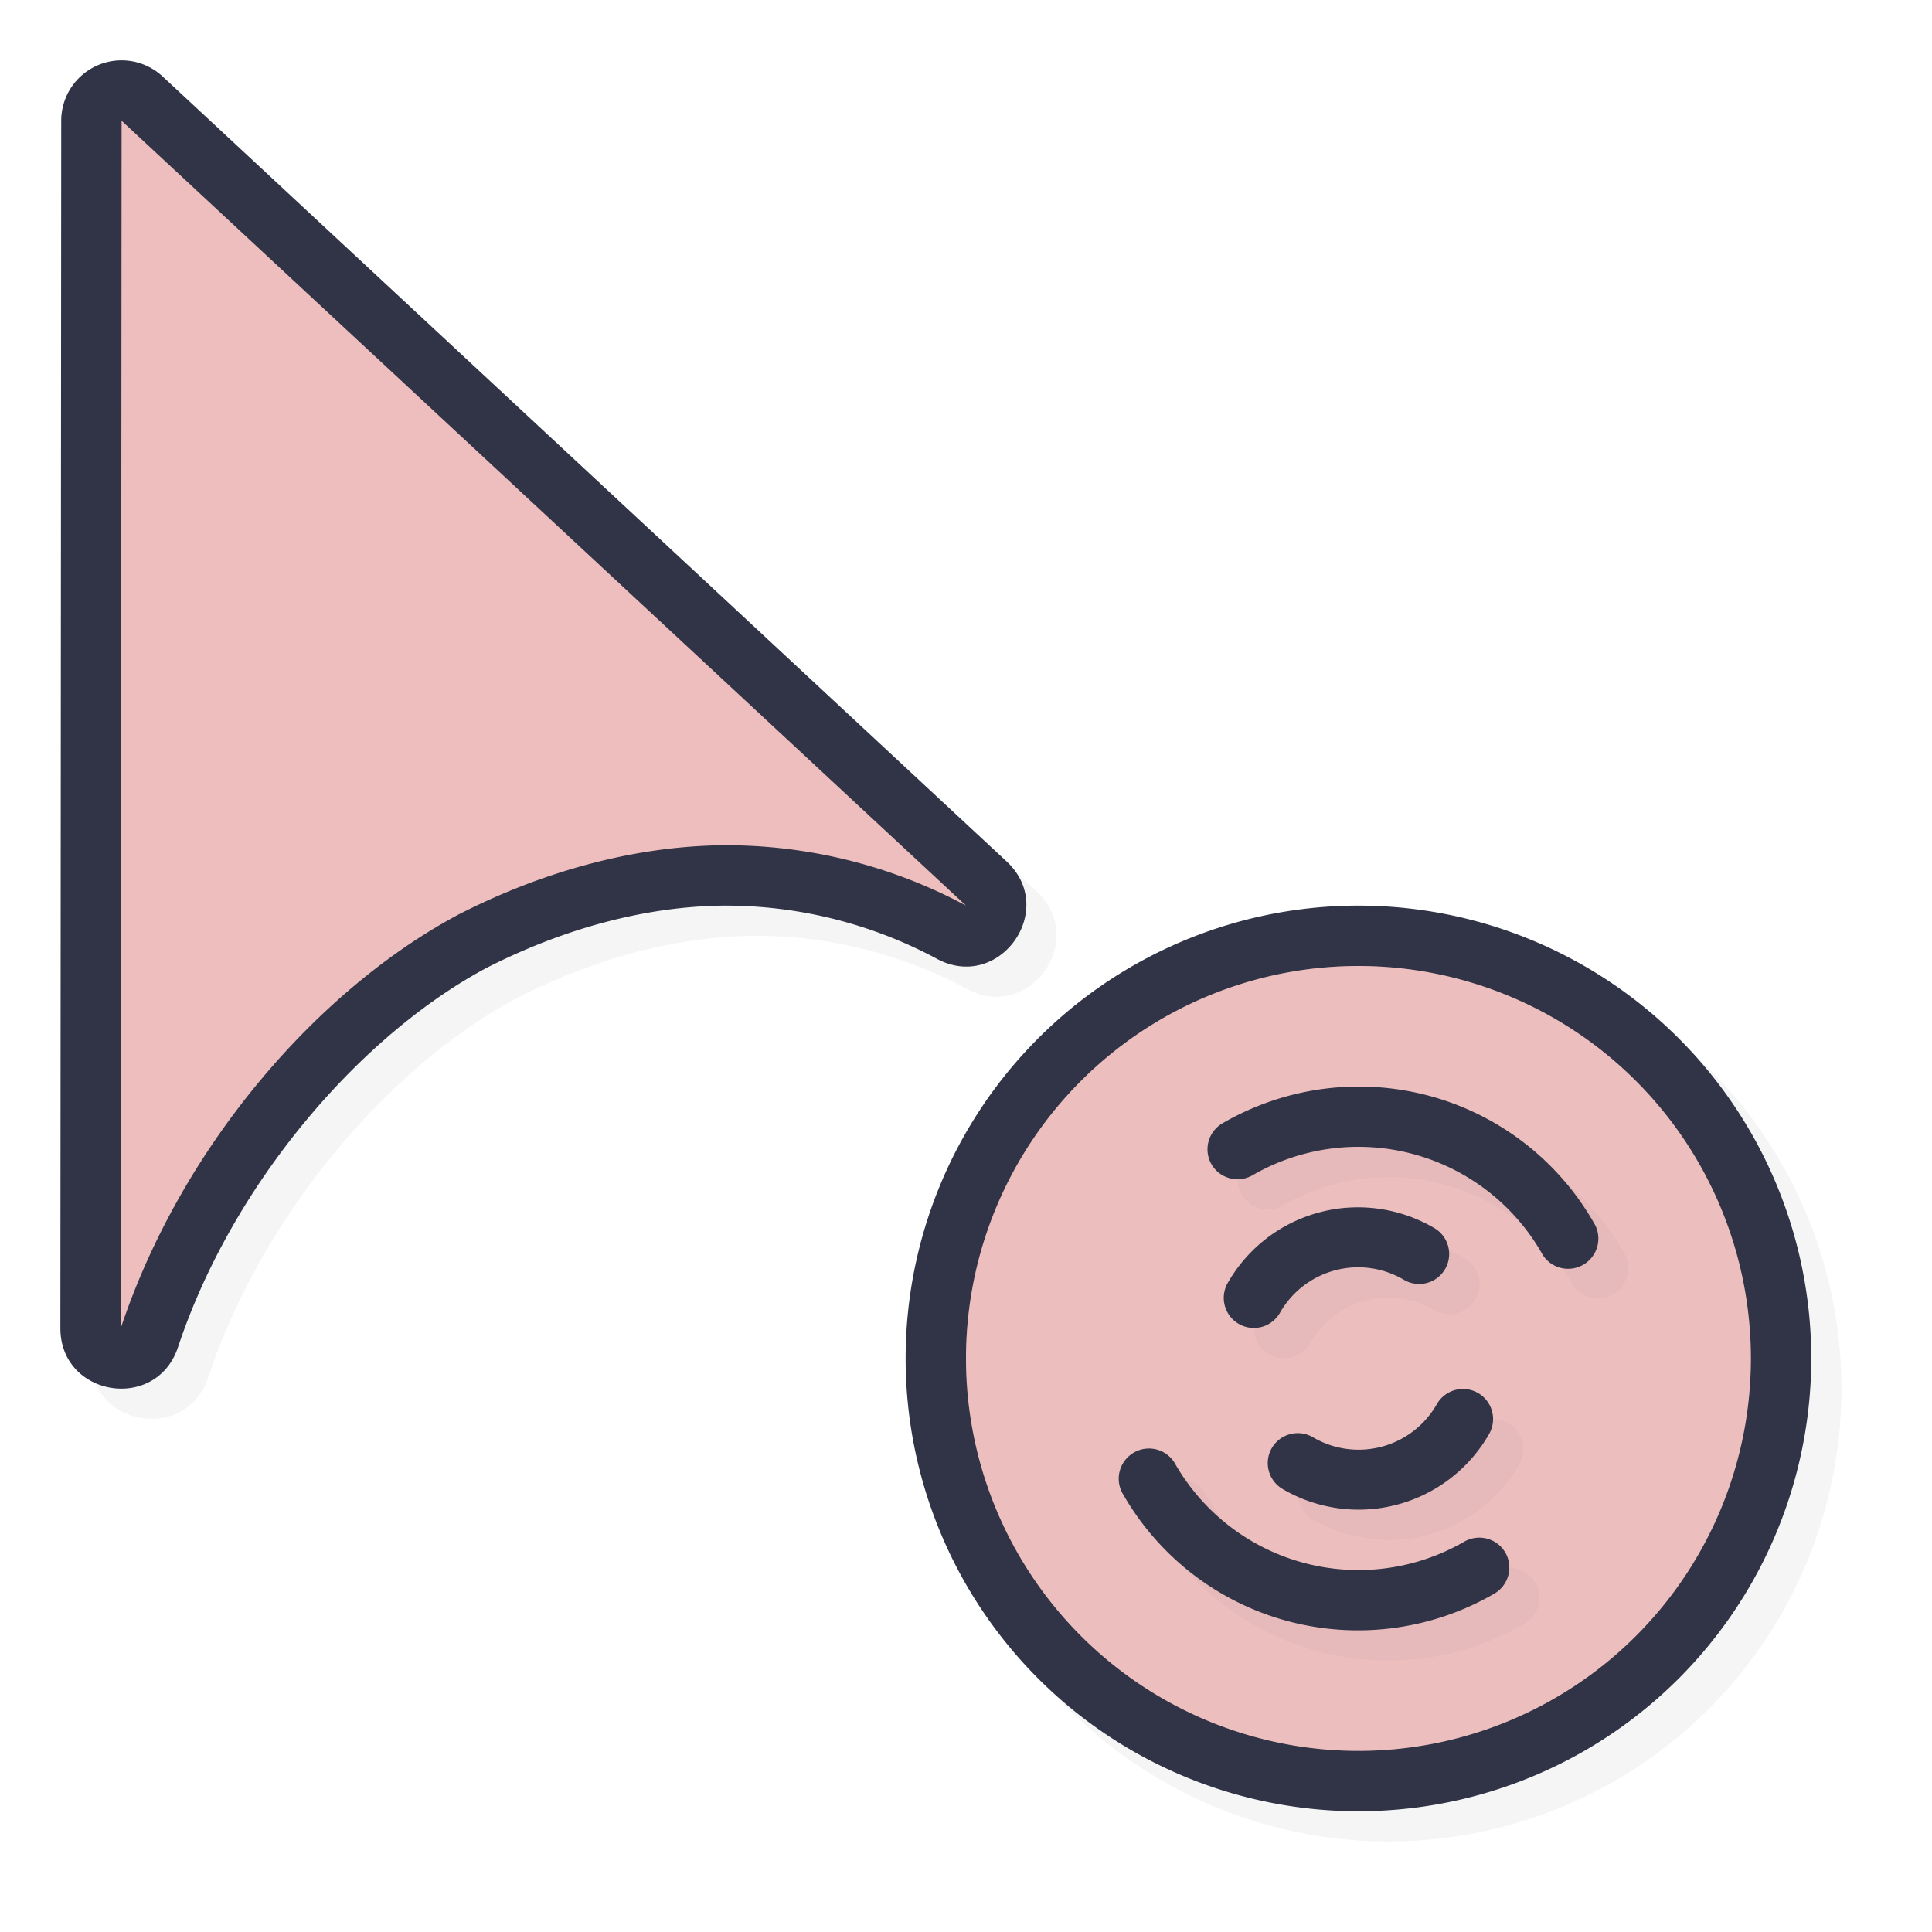 <svg xmlns="http://www.w3.org/2000/svg" width="32" height="32">
    <defs>
        <filter id="b" width="1.154" height="1.135" x="-.077" y="-.068" style="color-interpolation-filters:sRGB">
            <feGaussianBlur stdDeviation=".254"/>
        </filter>
        <filter id="a" width="1.144" height="1.144" x="-.072" y="-.072" style="color-interpolation-filters:sRGB">
            <feGaussianBlur stdDeviation=".45"/>
        </filter>
        <filter id="d" width="1.171" height="1.124" x="-.085" y="-.062" style="color-interpolation-filters:sRGB">
            <feGaussianBlur stdDeviation=".57"/>
        </filter>
    </defs>
    <path d="M30.5 23a7.5 7.5 0 0 1-7.5 7.5 7.5 7.5 0 0 1-7.5-7.5 7.5 7.5 0 0 1 7.5-7.5 7.5 7.5 0 0 1 7.5 7.5" style="opacity:.2;fill:#000;fill-opacity:1;stroke:none;stroke-width:2.727;stroke-linecap:round;stroke-linejoin:round;stroke-miterlimit:4;stroke-dasharray:none;stroke-opacity:1;filter:url(#a)"/>
    <path d="M30 22.5a7.5 7.5 0 0 1-7.5 7.5 7.5 7.5 0 0 1-7.5-7.5 7.5 7.5 0 0 1 7.5-7.5 7.5 7.5 0 0 1 7.5 7.5" style="opacity:1;fill:#303446;fill-opacity:1;stroke:none;stroke-width:2.727;stroke-linecap:round;stroke-linejoin:round;stroke-miterlimit:4;stroke-dasharray:none;stroke-opacity:1"/>
    <path d="M29 22.5a6.5 6.5 0 0 1-6.5 6.5 6.5 6.5 0 0 1-6.5-6.5 6.5 6.5 0 0 1 6.5-6.5 6.5 6.5 0 0 1 6.5 6.5" style="opacity:1;fill:#eebebe;fill-opacity:1;stroke:none;stroke-width:2.364;stroke-linecap:round;stroke-linejoin:round;stroke-miterlimit:4;stroke-dasharray:none;stroke-opacity:1"/>
    <path d="M29 22.5a6.5 6.5 0 0 1-6.5 6.5 6.5 6.5 0 0 1-6.5-6.5 6.5 6.5 0 0 1 6.5-6.5 6.5 6.5 0 0 1 6.5 6.5" style="opacity:.2;fill:#eebebe;fill-opacity:1;stroke:none;stroke-width:2.364;stroke-linecap:round;stroke-linejoin:round;stroke-miterlimit:4;stroke-dasharray:none;stroke-opacity:1"/>
    <path d="M23.297 18.506a4.5 4.5 0 0 0-2.539.593.498.5 60 0 0-.188.692.498.5 60 0 0 .684.17 3.5 3.5 0 0 1 4.775 1.283.498.5 60 1 0 .868-.496 4.48 4.48 0 0 0-3.6-2.242m-.46 1.996q-.246.015-.487.08a2.48 2.48 0 0 0-1.514 1.168.498.498 30 1 0 .865.494 1.49 1.49 0 0 1 2.047-.55.498.497 30 1 0 .498-.86 2.5 2.5 0 0 0-1.41-.332m1.89 3.004a.5.5 30 0 0-.428.252 1.49 1.49 0 0 1-2.047.55.498.497 30 0 0-.69.184.498.497 30 0 0 .192.676 2.49 2.49 0 0 0 3.412-.918.498.498 30 0 0-.44-.744m-5.205.986a.498.5 60 0 0-.418.76 4.48 4.48 0 0 0 2.724 2.097 4.5 4.5 0 0 0 3.416-.449.498.5 60 0 0 .186-.691.498.5 60 0 0-.684-.17 3.5 3.5 0 0 1-4.775-1.283.498.5 60 0 0-.45-.264" style="color:#000;font-style:normal;font-variant:normal;font-weight:400;font-stretch:normal;font-size:medium;line-height:normal;font-family:sans-serif;font-variant-ligatures:normal;font-variant-position:normal;font-variant-caps:normal;font-variant-numeric:normal;font-variant-alternates:normal;font-feature-settings:normal;text-indent:0;text-align:start;text-decoration:none;text-decoration-line:none;text-decoration-style:solid;text-decoration-color:#000;letter-spacing:normal;word-spacing:normal;text-transform:none;writing-mode:lr-tb;direction:ltr;text-orientation:mixed;dominant-baseline:auto;baseline-shift:baseline;text-anchor:start;white-space:normal;shape-padding:0;clip-rule:nonzero;display:inline;overflow:visible;visibility:visible;opacity:.2;isolation:auto;mix-blend-mode:normal;color-interpolation:sRGB;color-interpolation-filters:linearRGB;solid-color:#000;solid-opacity:1;vector-effect:none;fill:#303446;fill-opacity:1;fill-rule:nonzero;stroke:none;stroke-width:.997;stroke-linecap:round;stroke-linejoin:round;stroke-miterlimit:4;stroke-dasharray:none;stroke-dashoffset:0;stroke-opacity:1;color-rendering:auto;image-rendering:auto;shape-rendering:auto;text-rendering:auto;enable-background:accumulate;filter:url(#b)"/>
    <path d="M22.797 18.006a4.5 4.5 0 0 0-2.54.594.498.5 60 0 0-.187.691.498.5 60 0 0 .684.17 3.5 3.5 0 0 1 4.775 1.283.498.5 60 1 0 .867-.496 4.48 4.48 0 0 0-3.6-2.242m-.461 1.996q-.245.015-.486.08a2.48 2.48 0 0 0-1.514 1.168.498.498 30 1 0 .865.494 1.49 1.49 0 0 1 2.047-.55.498.497 30 1 0 .498-.86 2.5 2.5 0 0 0-1.41-.332m1.89 3.004a.5.5 30 0 0-.427.252 1.49 1.49 0 0 1-2.047.55.498.497 30 0 0-.69.184.498.497 30 0 0 .192.676 2.49 2.49 0 0 0 3.412-.918.498.498 30 0 0-.44-.744m-5.205.986a.498.5 60 0 0-.417.76 4.48 4.48 0 0 0 2.724 2.098 4.5 4.5 0 0 0 3.416-.45.498.5 60 0 0 .186-.691.498.5 60 0 0-.684-.17 3.5 3.5 0 0 1-4.775-1.283.498.5 60 0 0-.45-.264" style="color:#000;font-style:normal;font-variant:normal;font-weight:400;font-stretch:normal;font-size:medium;line-height:normal;font-family:sans-serif;font-variant-ligatures:normal;font-variant-position:normal;font-variant-caps:normal;font-variant-numeric:normal;font-variant-alternates:normal;font-feature-settings:normal;text-indent:0;text-align:start;text-decoration:none;text-decoration-line:none;text-decoration-style:solid;text-decoration-color:#000;letter-spacing:normal;word-spacing:normal;text-transform:none;writing-mode:lr-tb;direction:ltr;text-orientation:mixed;dominant-baseline:auto;baseline-shift:baseline;text-anchor:start;white-space:normal;shape-padding:0;clip-rule:nonzero;display:inline;overflow:visible;visibility:visible;opacity:1;isolation:auto;mix-blend-mode:normal;color-interpolation:sRGB;color-interpolation-filters:linearRGB;solid-color:#000;solid-opacity:1;vector-effect:none;fill:#303446;fill-opacity:1;fill-rule:nonzero;stroke:none;stroke-width:.997;stroke-linecap:round;stroke-linejoin:round;stroke-miterlimit:4;stroke-dasharray:none;stroke-dashoffset:0;stroke-opacity:1;color-rendering:auto;image-rendering:auto;shape-rendering:auto;text-rendering:auto;enable-background:accumulate"/>
    <path d="M2.462 1.501a1 1 0 0 0-.948.998L1.5 22.498c-.001 1.136 1.59 1.394 1.948.316.91-2.735 3.035-5.176 5.113-6.284 1.276-.65 2.635-1.02 3.932-1.03a7.4 7.4 0 0 1 3.525.881c1.034.556 2.013-.818 1.152-1.615L3.194 1.767a1 1 0 0 0-.732-.266" style="color:#000;font-style:normal;font-variant:normal;font-weight:400;font-stretch:normal;font-size:medium;line-height:normal;font-family:sans-serif;font-variant-ligatures:normal;font-variant-position:normal;font-variant-caps:normal;font-variant-numeric:normal;font-variant-alternates:normal;font-feature-settings:normal;text-indent:0;text-align:start;text-decoration:none;text-decoration-line:none;text-decoration-style:solid;text-decoration-color:#000;letter-spacing:normal;word-spacing:normal;text-transform:none;writing-mode:lr-tb;direction:ltr;text-orientation:mixed;dominant-baseline:auto;baseline-shift:baseline;text-anchor:start;white-space:normal;shape-padding:0;clip-rule:nonzero;display:inline;overflow:visible;visibility:visible;opacity:.2;isolation:auto;mix-blend-mode:normal;color-interpolation:sRGB;color-interpolation-filters:linearRGB;solid-color:#000;solid-opacity:1;vector-effect:none;fill:#000;fill-opacity:1;fill-rule:nonzero;stroke:none;stroke-width:1.999;stroke-linecap:round;stroke-linejoin:round;stroke-miterlimit:4;stroke-dasharray:none;stroke-dashoffset:0;stroke-opacity:1;filter:url(#d);color-rendering:auto;image-rendering:auto;shape-rendering:auto;text-rendering:auto;enable-background:accumulate"/>
    <path d="M1.962 1.001A1 1 0 0 0 1.014 2L1 21.998c-.001 1.136 1.59 1.394 1.948.316.91-2.735 3.035-5.176 5.113-6.284 1.276-.65 2.635-1.02 3.932-1.03a7.4 7.4 0 0 1 3.525.881c1.034.556 2.013-.818 1.152-1.615L2.694 1.267a1 1 0 0 0-.732-.266" style="color:#000;font-style:normal;font-variant:normal;font-weight:400;font-stretch:normal;font-size:medium;line-height:normal;font-family:sans-serif;font-variant-ligatures:normal;font-variant-position:normal;font-variant-caps:normal;font-variant-numeric:normal;font-variant-alternates:normal;font-feature-settings:normal;text-indent:0;text-align:start;text-decoration:none;text-decoration-line:none;text-decoration-style:solid;text-decoration-color:#000;letter-spacing:normal;word-spacing:normal;text-transform:none;writing-mode:lr-tb;direction:ltr;text-orientation:mixed;dominant-baseline:auto;baseline-shift:baseline;text-anchor:start;white-space:normal;shape-padding:0;clip-rule:nonzero;display:inline;overflow:visible;visibility:visible;opacity:1;isolation:auto;mix-blend-mode:normal;color-interpolation:sRGB;color-interpolation-filters:linearRGB;solid-color:#000;solid-opacity:1;vector-effect:none;fill:#303446;fill-opacity:1;fill-rule:nonzero;stroke:none;stroke-width:1.999;stroke-linecap:round;stroke-linejoin:round;stroke-miterlimit:4;stroke-dasharray:none;stroke-dashoffset:0;stroke-opacity:1;color-rendering:auto;image-rendering:auto;shape-rendering:auto;text-rendering:auto;enable-background:accumulate"/>
    <path d="M2.014 2 2 22c1-3 3.247-5.604 5.603-6.857C9.023 14.419 10.54 14.01 12 14a8.4 8.4 0 0 1 4 1z" style="opacity:1;fill:#eebebe;fill-opacity:1;stroke:none;stroke-width:1.679;stroke-linecap:round;stroke-linejoin:round;stroke-miterlimit:4;stroke-dasharray:none;stroke-opacity:1"/>
</svg>
